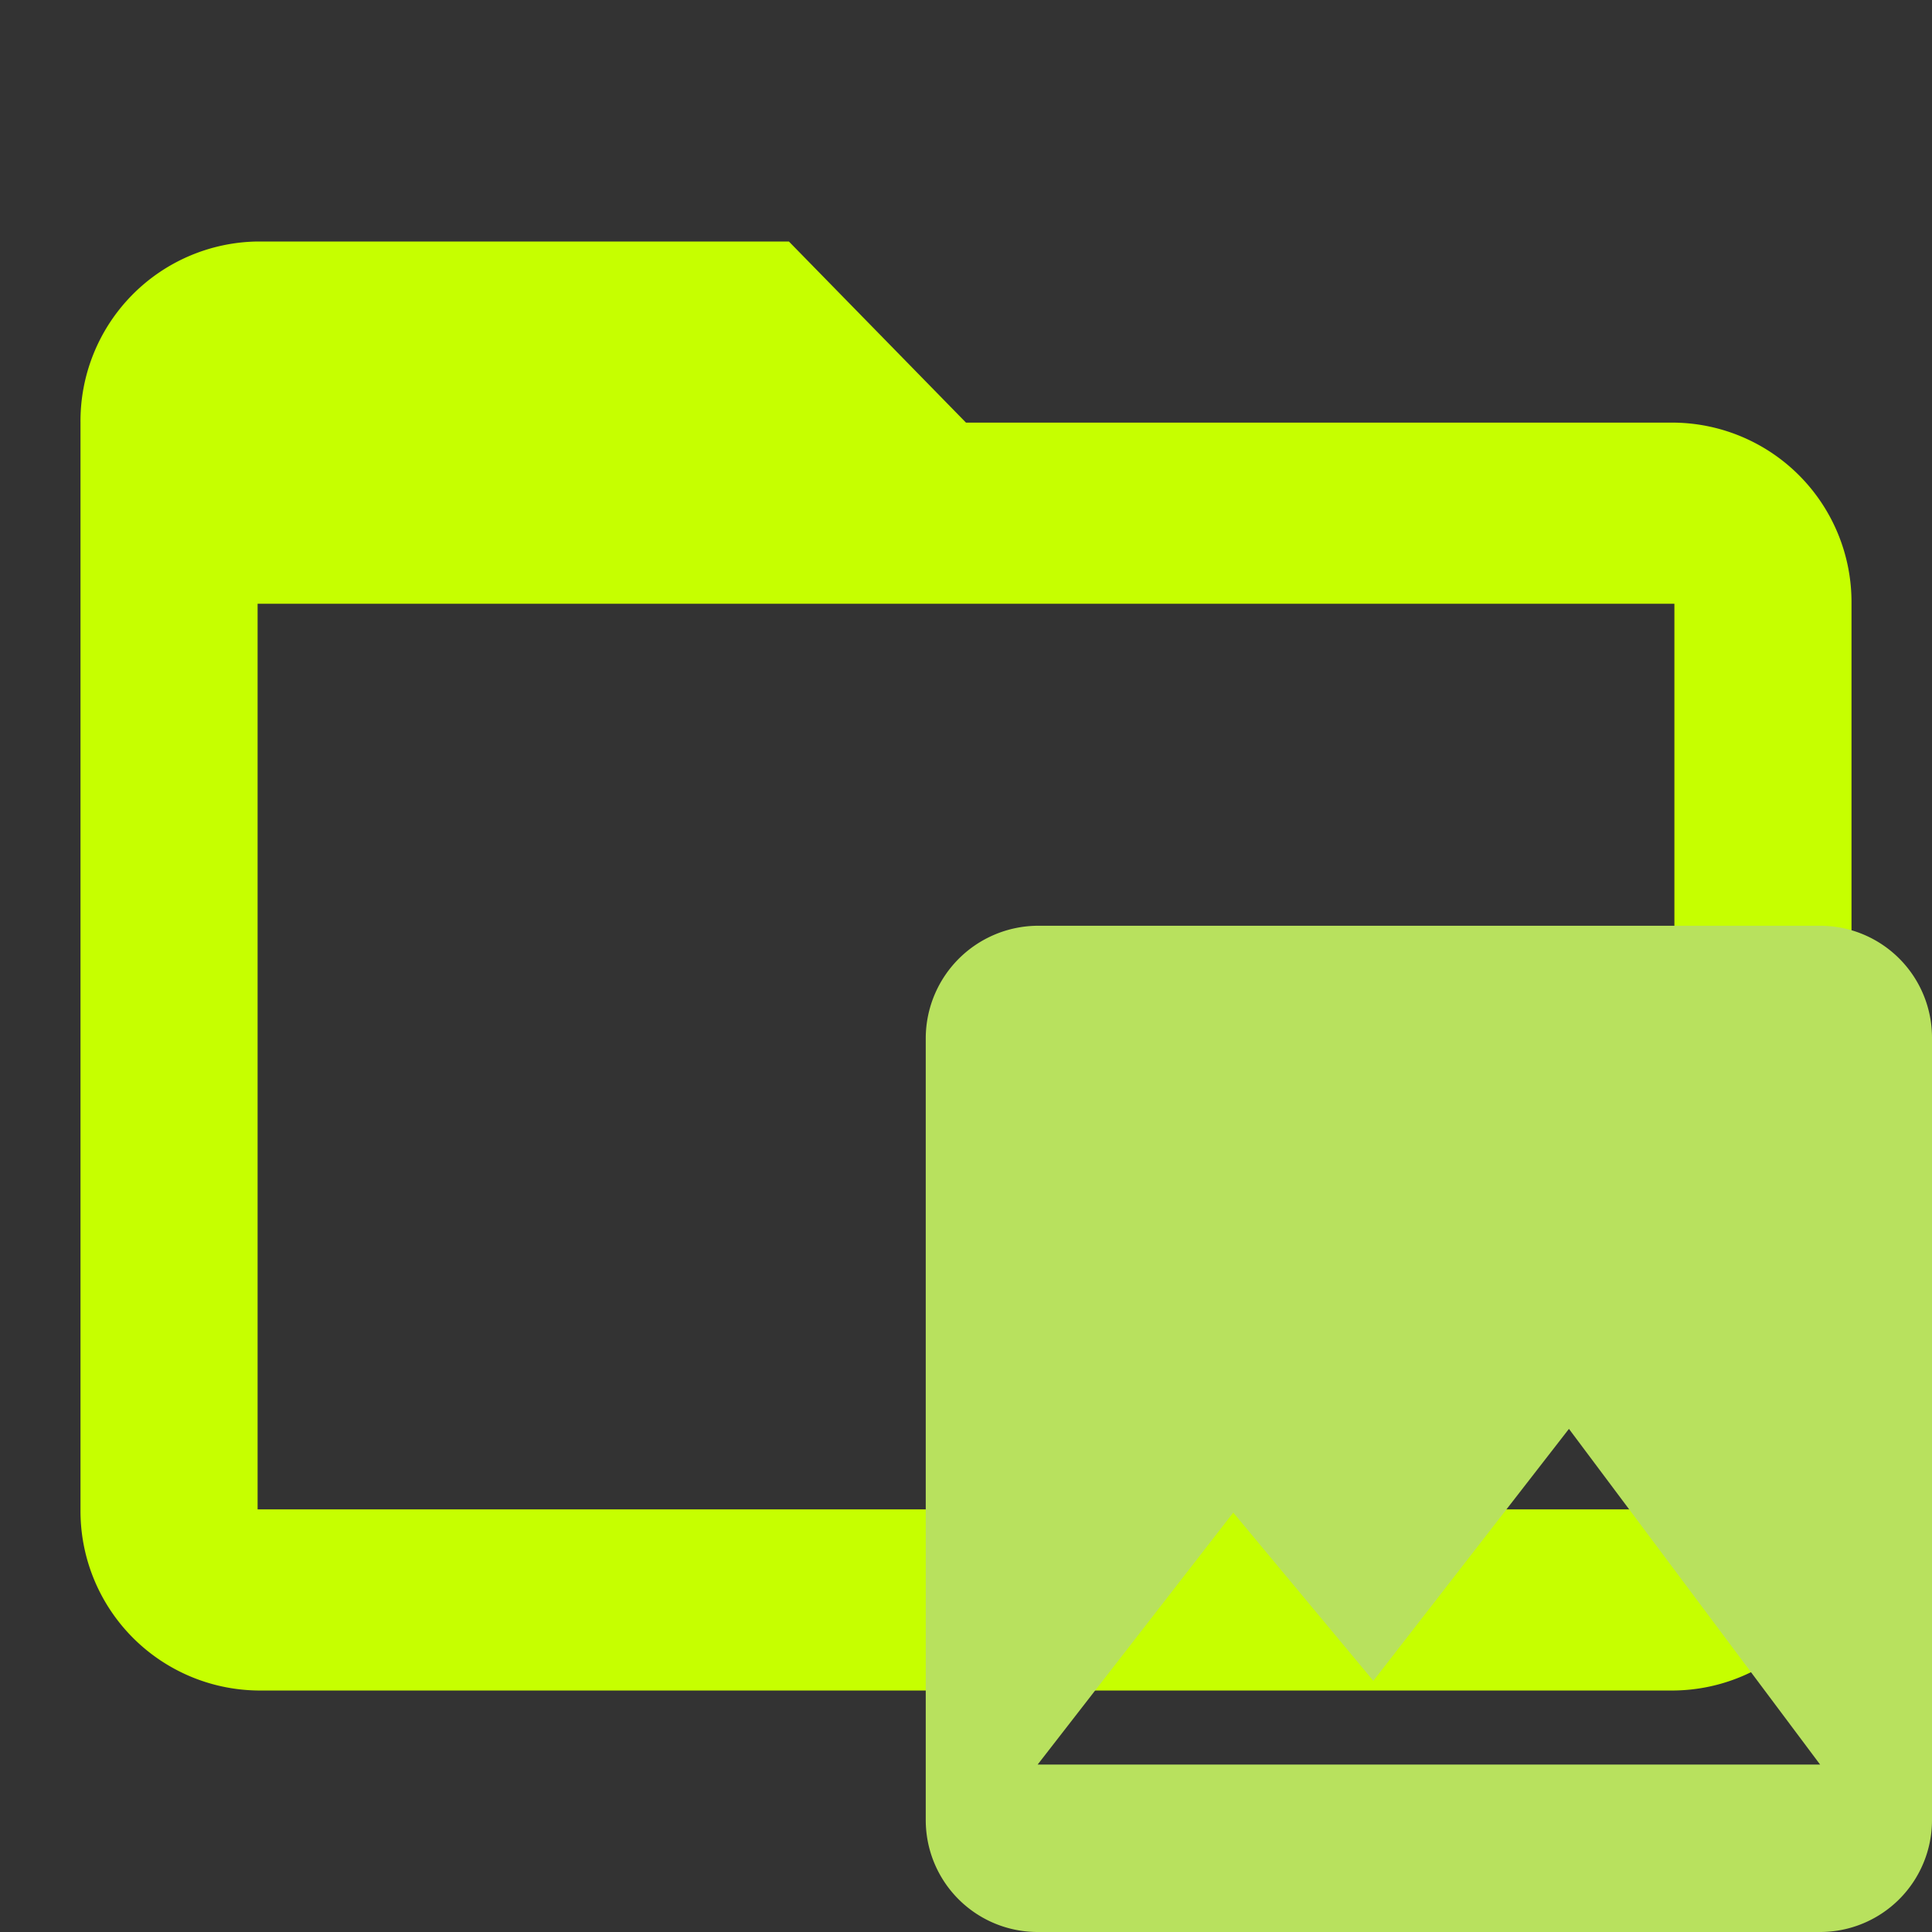 <svg id="Layer_1" data-name="Layer 1" xmlns="http://www.w3.org/2000/svg" viewBox="0 0 24 24"><rect x="0" y="0" width="24" height="24" fill="#333333" stroke="none"/><defs><style>.st0{fill:#C6FF00;enable-background:new}.st1{fill:#b8e15e}</style></defs><path class="st0" d="M20.8 5.25H12L9.8 3H3.2A2.23 2.23 0 0 0 1 5.25v13.5A2.23 2.23 0 0 0 3.2 21h17.6a2.23 2.23 0 0 0 2.2-2.25V7.5a2.23 2.23 0 0 0-2.2-2.25zm0 13.5H3.2V7.5h17.6z"/><path class="st1" d="M15.32 18.79l1.74 2.09 2.43-3.13 3.12 4.17h-9.72zM24 22.61v-9.72a1.39 1.39 0 0 0-1.39-1.39h-9.72a1.4 1.4 0 0 0-1.39 1.39v9.72A1.39 1.39 0 0 0 12.89 24h9.72A1.39 1.39 0 0 0 24 22.61z"/></svg>